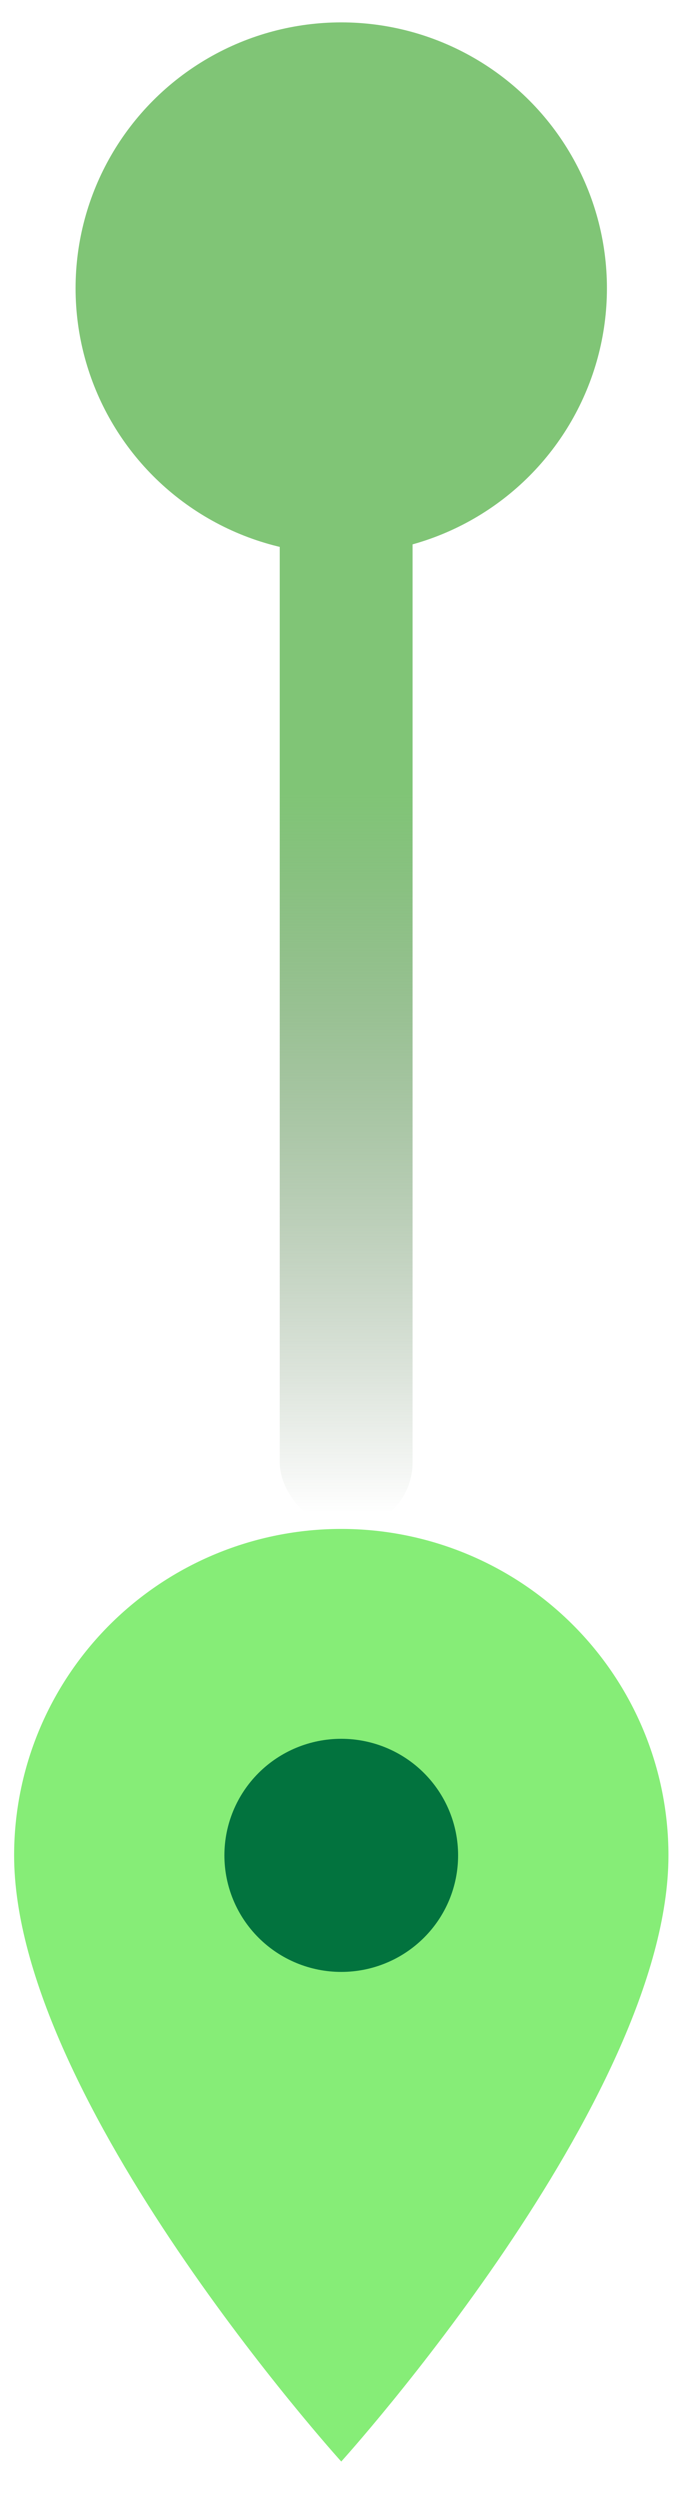 <svg width="11" height="40" viewBox="0 0 11 40" fill="none" xmlns="http://www.w3.org/2000/svg">
<circle cx="5.464" cy="4.612" r="4.254" fill="#80C576"/>
<circle cx="5.464" cy="29.928" r="4.254" fill="#02733E"/>
<rect x="4.479" y="4.612" width="2.127" height="19.851" rx="1.063" fill="url(#paint0_linear_426_258)"/>
<path d="M5.464 31.551C4.968 31.551 4.492 31.355 4.141 31.005C3.79 30.655 3.593 30.181 3.593 29.686C3.593 29.191 3.79 28.717 4.141 28.367C4.492 28.017 4.968 27.821 5.464 27.821C5.96 27.821 6.436 28.017 6.787 28.367C7.138 28.717 7.335 29.191 7.335 29.686C7.335 29.931 7.287 30.173 7.193 30.4C7.099 30.626 6.961 30.832 6.787 31.005C6.613 31.178 6.407 31.316 6.18 31.409C5.953 31.503 5.71 31.551 5.464 31.551ZM5.464 24.463C4.075 24.463 2.742 25.014 1.76 25.993C0.778 26.973 0.226 28.301 0.226 29.686C0.226 33.603 5.464 39.385 5.464 39.385C5.464 39.385 10.703 33.603 10.703 29.686C10.703 28.301 10.151 26.973 9.168 25.993C8.186 25.014 6.853 24.463 5.464 24.463Z" fill="#86ED77"/>
<defs>
<linearGradient id="paint0_linear_426_258" x1="5.543" y1="12.66" x2="5.543" y2="24.195" gradientUnits="userSpaceOnUse">
<stop stop-color="#80C576"/>
<stop offset="1" stop-color="#3E5F39" stop-opacity="0"/>
</linearGradient>
</defs>
</svg>
